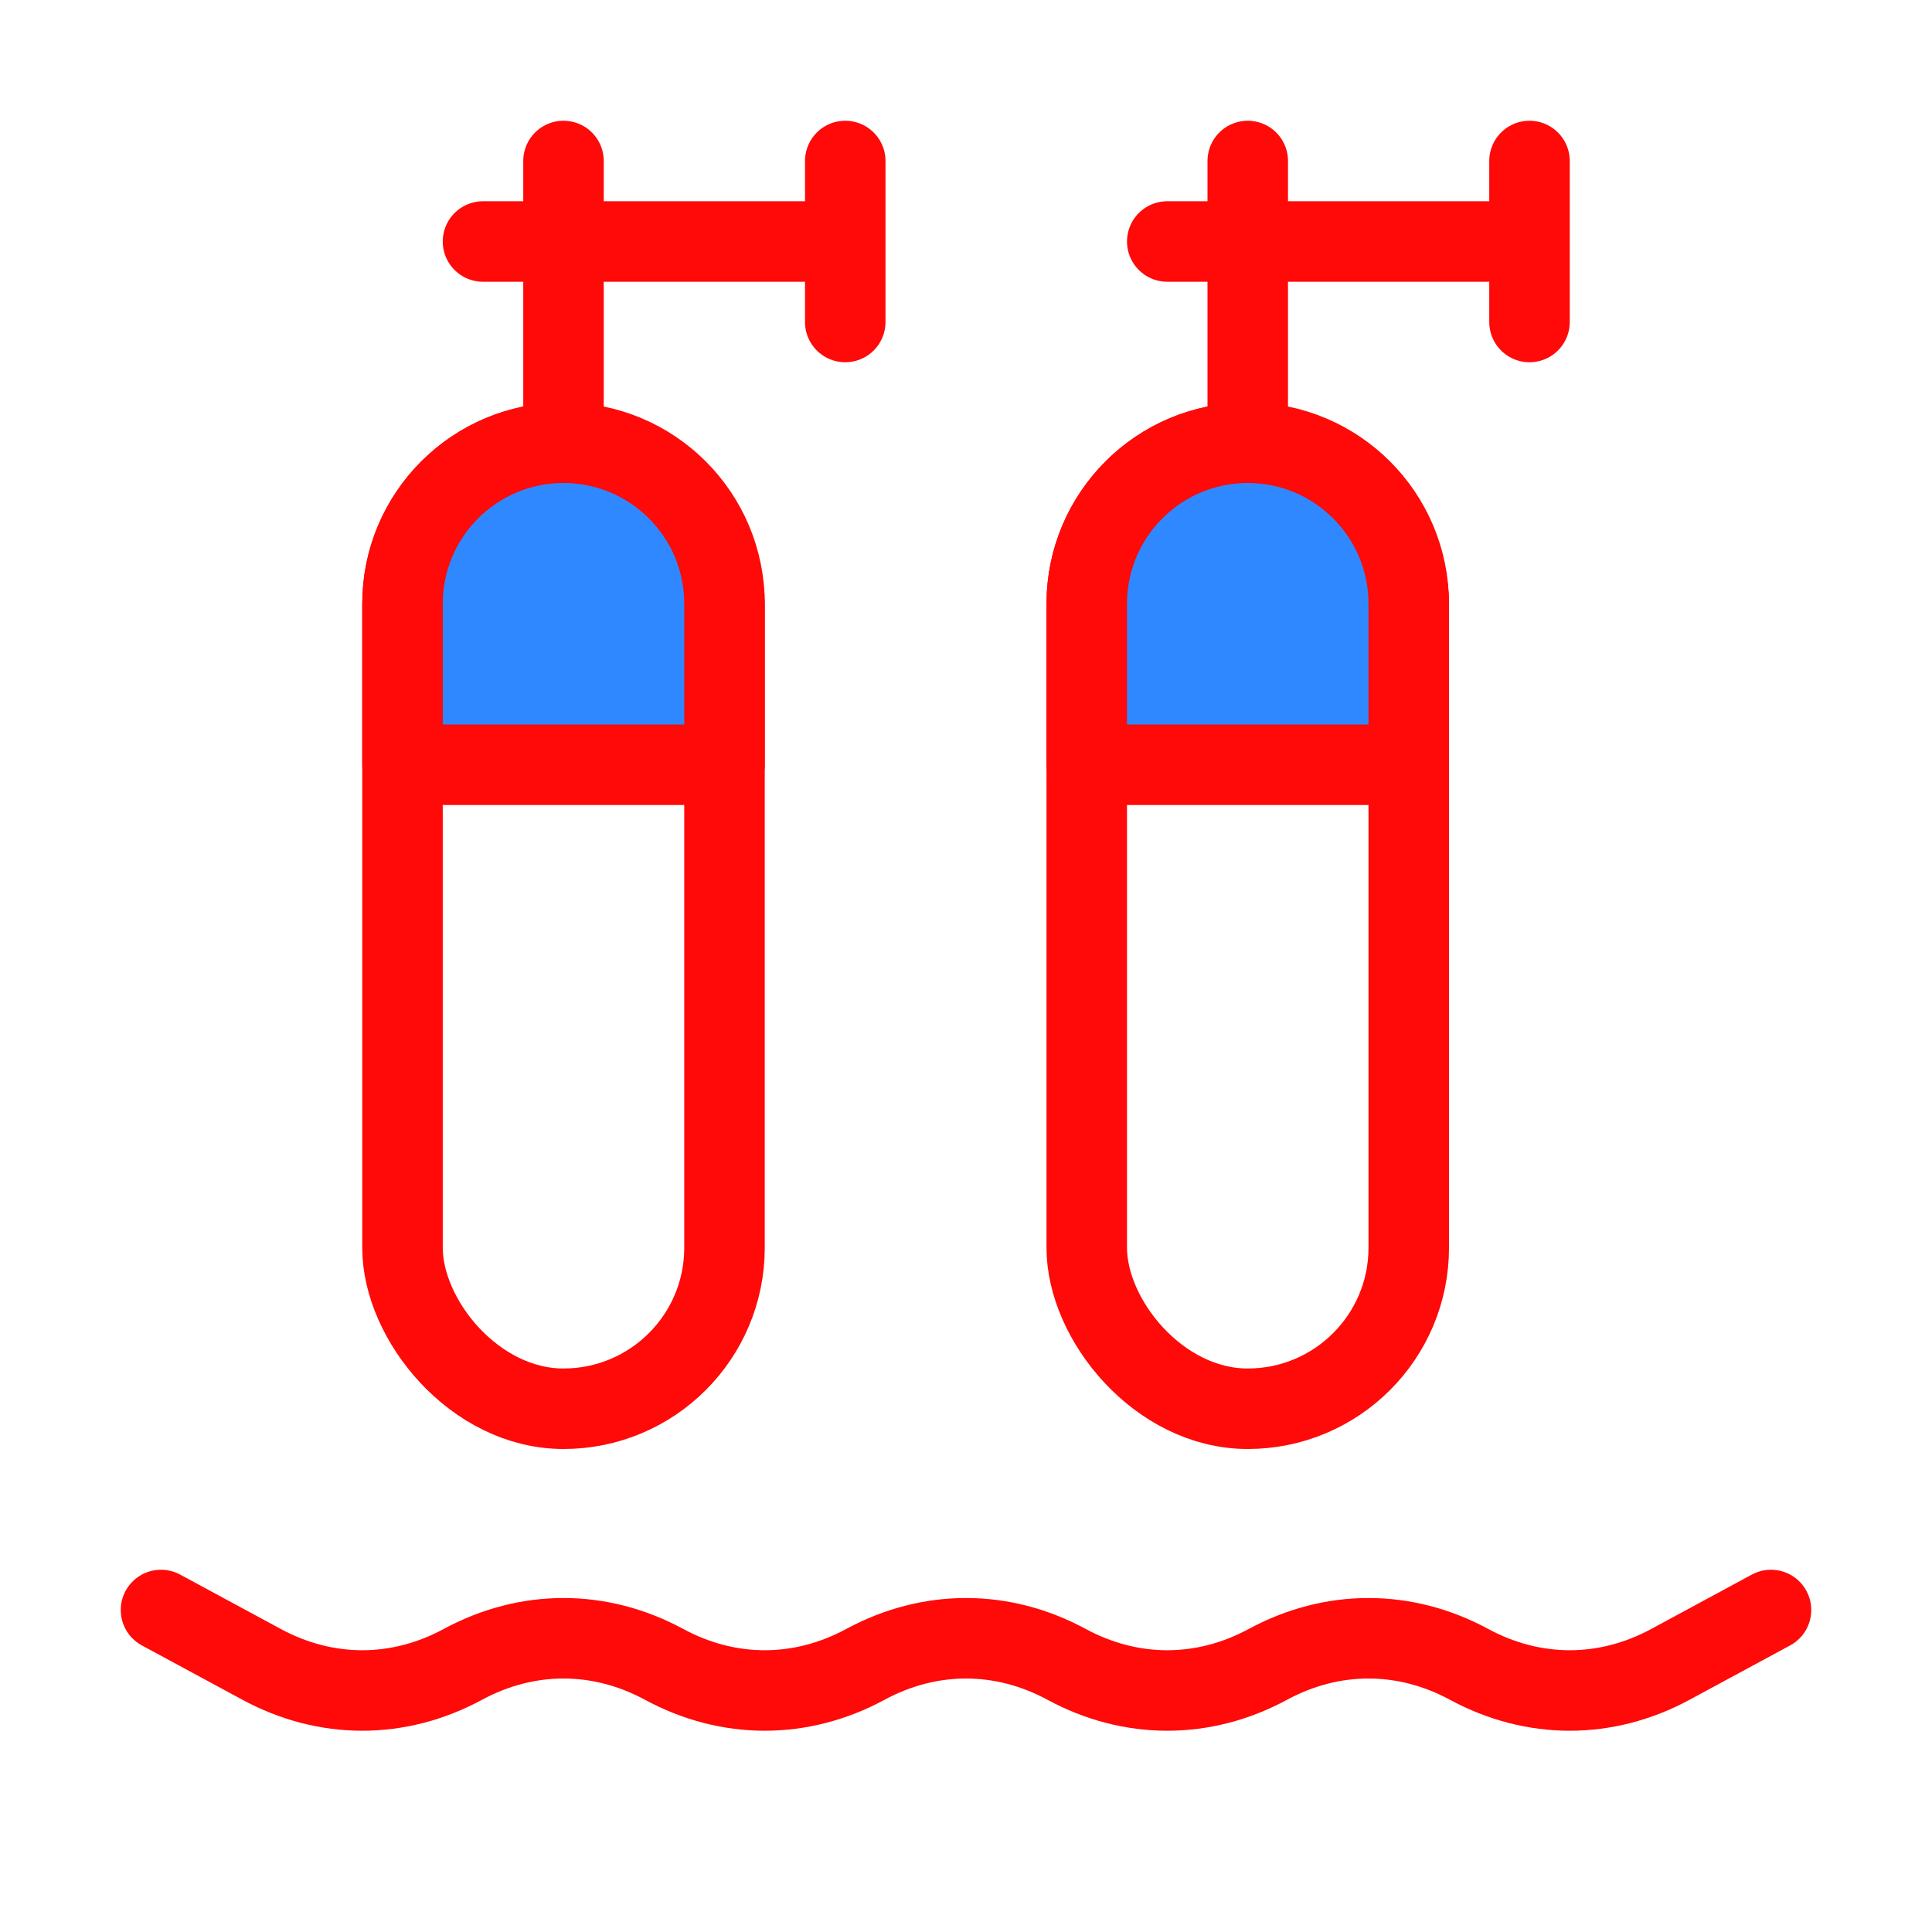 <?xml version="1.0" encoding="UTF-8"?><svg width="24" height="24" viewBox="0 0 48 48" fill="none" xmlns="http://www.w3.org/2000/svg"><path d="M4 40L6.5 41.351C8.1 42.216 9.9 42.216 11.5 41.351C13.1 40.486 14.9 40.486 16.5 41.351C18.1 42.216 19.9 42.216 21.5 41.351C23.1 40.486 24.9 40.486 26.5 41.351C28.1 42.216 29.9 42.216 31.5 41.351C33.1 40.486 34.9 40.486 36.5 41.351C38.1 42.216 39.9 42.216 41.5 41.351L44 40" stroke="#FF0909" stroke-width="2" stroke-miterlimit="2" stroke-linecap="round" stroke-linejoin="round"/><path d="M14 11V4" stroke="#FF0909" stroke-width="2" stroke-miterlimit="2" stroke-linecap="round" stroke-linejoin="round"/><path d="M31 11V4" stroke="#FF0909" stroke-width="2" stroke-miterlimit="2" stroke-linecap="round" stroke-linejoin="round"/><path d="M21 8V4" stroke="#FF0909" stroke-width="2" stroke-miterlimit="2" stroke-linecap="round" stroke-linejoin="round"/><path d="M38 8V4" stroke="#FF0909" stroke-width="2" stroke-miterlimit="2" stroke-linecap="round" stroke-linejoin="round"/><line x1="12" y1="6" x2="20" y2="6" stroke="#FF0909" stroke-width="2" stroke-linecap="round" stroke-linejoin="round"/><line x1="29" y1="6" x2="37" y2="6" stroke="#FF0909" stroke-width="2" stroke-linecap="round" stroke-linejoin="round"/><rect x="10" y="11" width="8" height="24" rx="4" stroke="#FF0909" stroke-width="2" stroke-linecap="round" stroke-linejoin="round"/><rect x="27" y="11" width="8" height="24" rx="4" stroke="#FF0909" stroke-width="2" stroke-linecap="round" stroke-linejoin="round"/><path d="M27 15C27 12.791 28.791 11 31 11C33.209 11 35 12.791 35 15V19H27V15Z" fill="#2F88FF" stroke="#FF0909" stroke-width="2" stroke-linecap="round" stroke-linejoin="round"/><path d="M10 15C10 12.791 11.791 11 14 11C16.209 11 18 12.791 18 15V19H10V15Z" fill="#2F88FF" stroke="#FF0909" stroke-width="2" stroke-linecap="round" stroke-linejoin="round"/></svg>